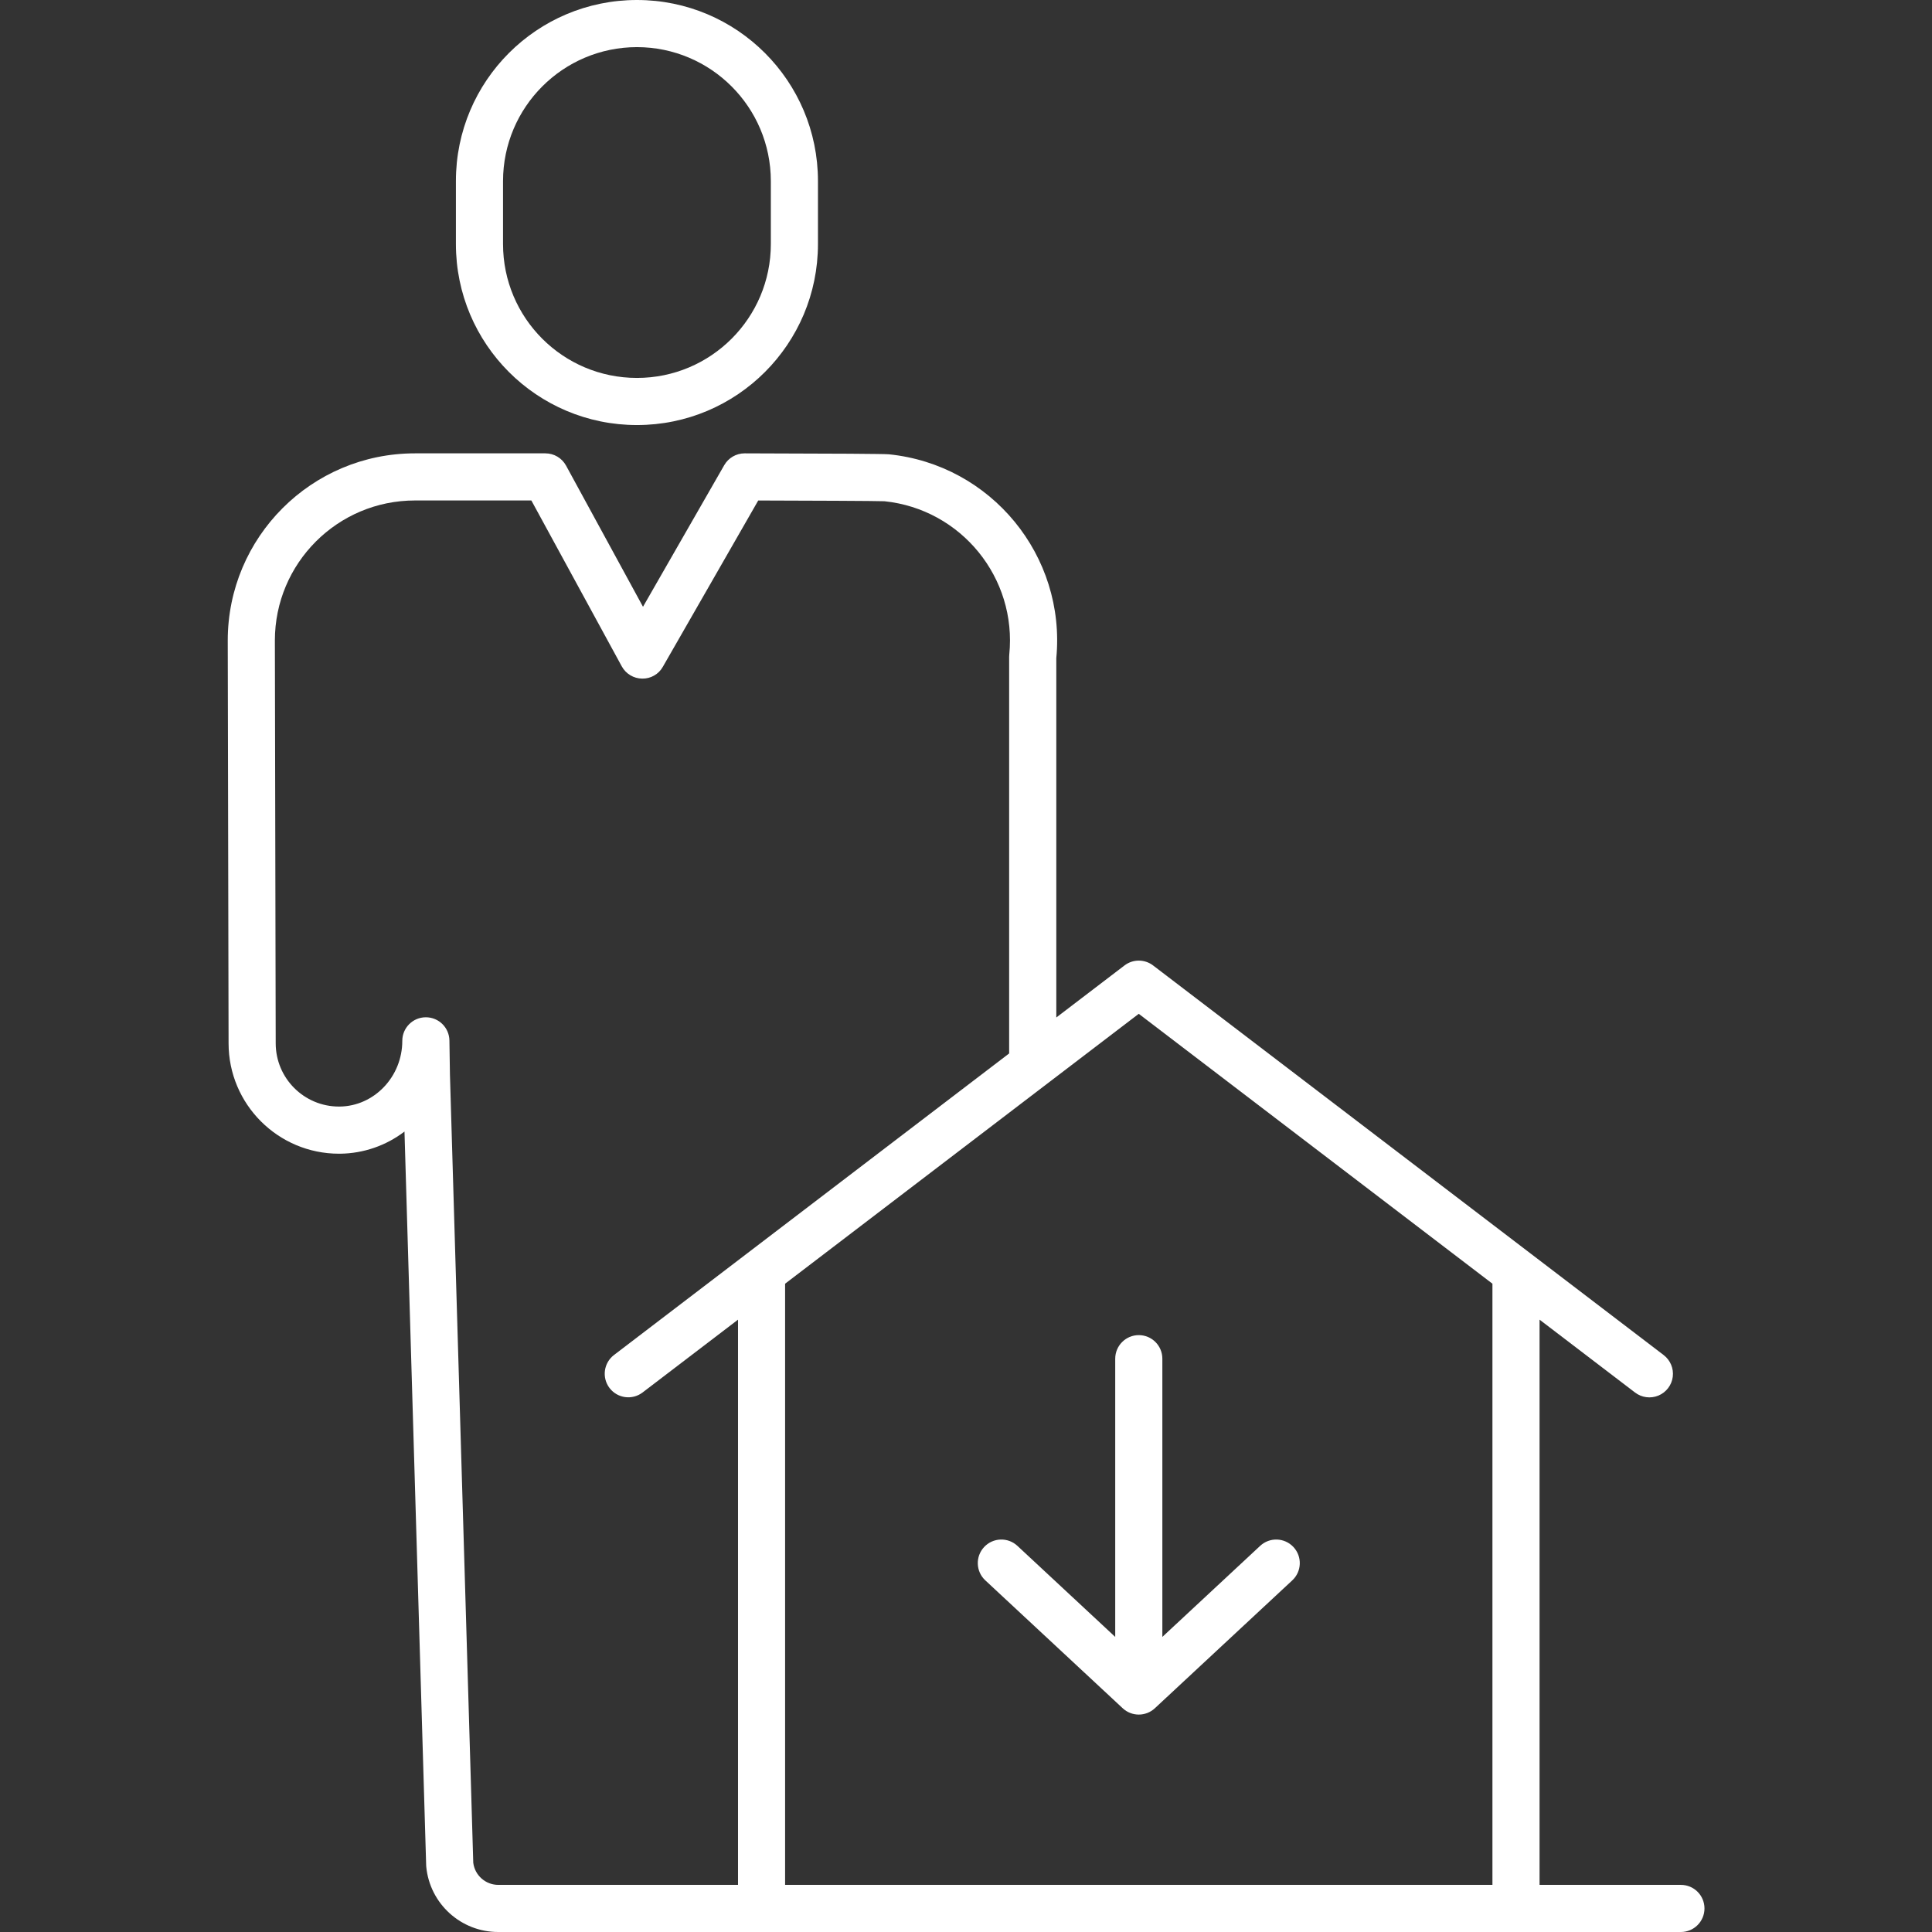 <!-- icon666.com - MILLIONS vector ICONS FREE --><svg viewBox="-58 0 492 492" xmlns="http://www.w3.org/2000/svg"><rect x="-58" y="0" width="492" height="492" fill="#333333" stroke="none"/><path d="m226 346v70.852l-24.91-23.188c-2.426-2.258-6.223-2.121-8.48.305s-2.121 6.223.301 8.48l35 32.574c2.305 2.145 5.875 2.145 8.18 0l35-32.574c2.426-2.258 2.559-6.055.301-8.48s-6.055-2.562-8.48-.305l-24.91 23.188v-70.852c0-3.312-2.688-6-6-6s-6 2.688-6 6zm0 0" fill="#000000" style="fill: rgb(255, 255, 255);"></path><path d="m150.301 62.145v-16.043c0-25.461-20.637-46.102-46.098-46.102s-46.102 20.641-46.102 46.102v16.043c0 25.457 20.641 46.098 46.102 46.098s46.098-20.641 46.098-46.098zm-80.199 0v-16.043c.023-18.824 15.277-34.078 34.102-34.102 18.824.023 34.078 15.277 34.098 34.102v16.043c0 18.832-15.266 34.098-34.098 34.098-18.836 0-34.102-15.266-34.102-34.098zm0 0" fill="#000000" style="fill: rgb(255, 255, 255);"></path><path d="m370.062 480h-36v-143.938l24.301 18.543c1.703 1.312 3.98 1.617 5.969.789 1.988-.824 3.379-2.648 3.652-4.785.27-2.133-.625-4.25-2.34-5.547l-130-99.203c-2.152-1.641-5.133-1.641-7.281 0l-17.367 13.254v-91.508c2.473-26.082-16.574-49.27-42.645-51.914-1.121-.113-13.473-.195-36.711-.242h-.012c-2.148.004-4.129 1.152-5.199 3.016l-20.684 36.055-19.59-35.941c-1.051-1.93-3.07-3.129-5.266-3.129h-33.223c-26.324 0-47.664 21.34-47.668 47.66 0 1.395.199 98.453.211 102.574.004 15.527 12.594 28.117 28.121 28.117h.32c5.914-.074 11.652-2.051 16.355-5.641l5.52 186.789c0 .137.012.273.023.41.902 9.457 8.863 16.672 18.363 16.641h301.148c3.316 0 6-2.688 6-6s-2.684-6-6-6zm-272.832-126.523c2.012 2.633 5.777 3.137 8.41 1.129l24.301-18.543v143.938h-61.02c-3.258.008-6.008-2.418-6.402-5.648l-5.938-200.75-.133-8.633c-.051-3.281-2.719-5.91-6-5.91h-.047c-3.297.023-5.953 2.703-5.953 6 0 9.129-7.148 16.633-15.941 16.734h-.176c-8.906 0-16.125-7.219-16.121-16.125 0-1.012-.211-101.176-.211-102.555.004-19.699 15.969-35.664 35.668-35.664h29.648l23.016 42.234c1.039 1.906 3.027 3.105 5.199 3.129 2.18.047 4.207-1.113 5.27-3.012l24.289-42.344c12.703.031 30.168.102 32.152.188 19.547 2.039 33.758 19.512 31.777 39.066-.023.199-.031.398-.031.598v100.961l-100.629 76.793c-2.633 2.012-3.141 5.777-1.129 8.414zm224.832 126.523h-180.129v-153.094l90.062-68.73 90.066 68.73zm0 0" fill="#000000" style="fill: rgb(255, 255, 255);"></path></svg>